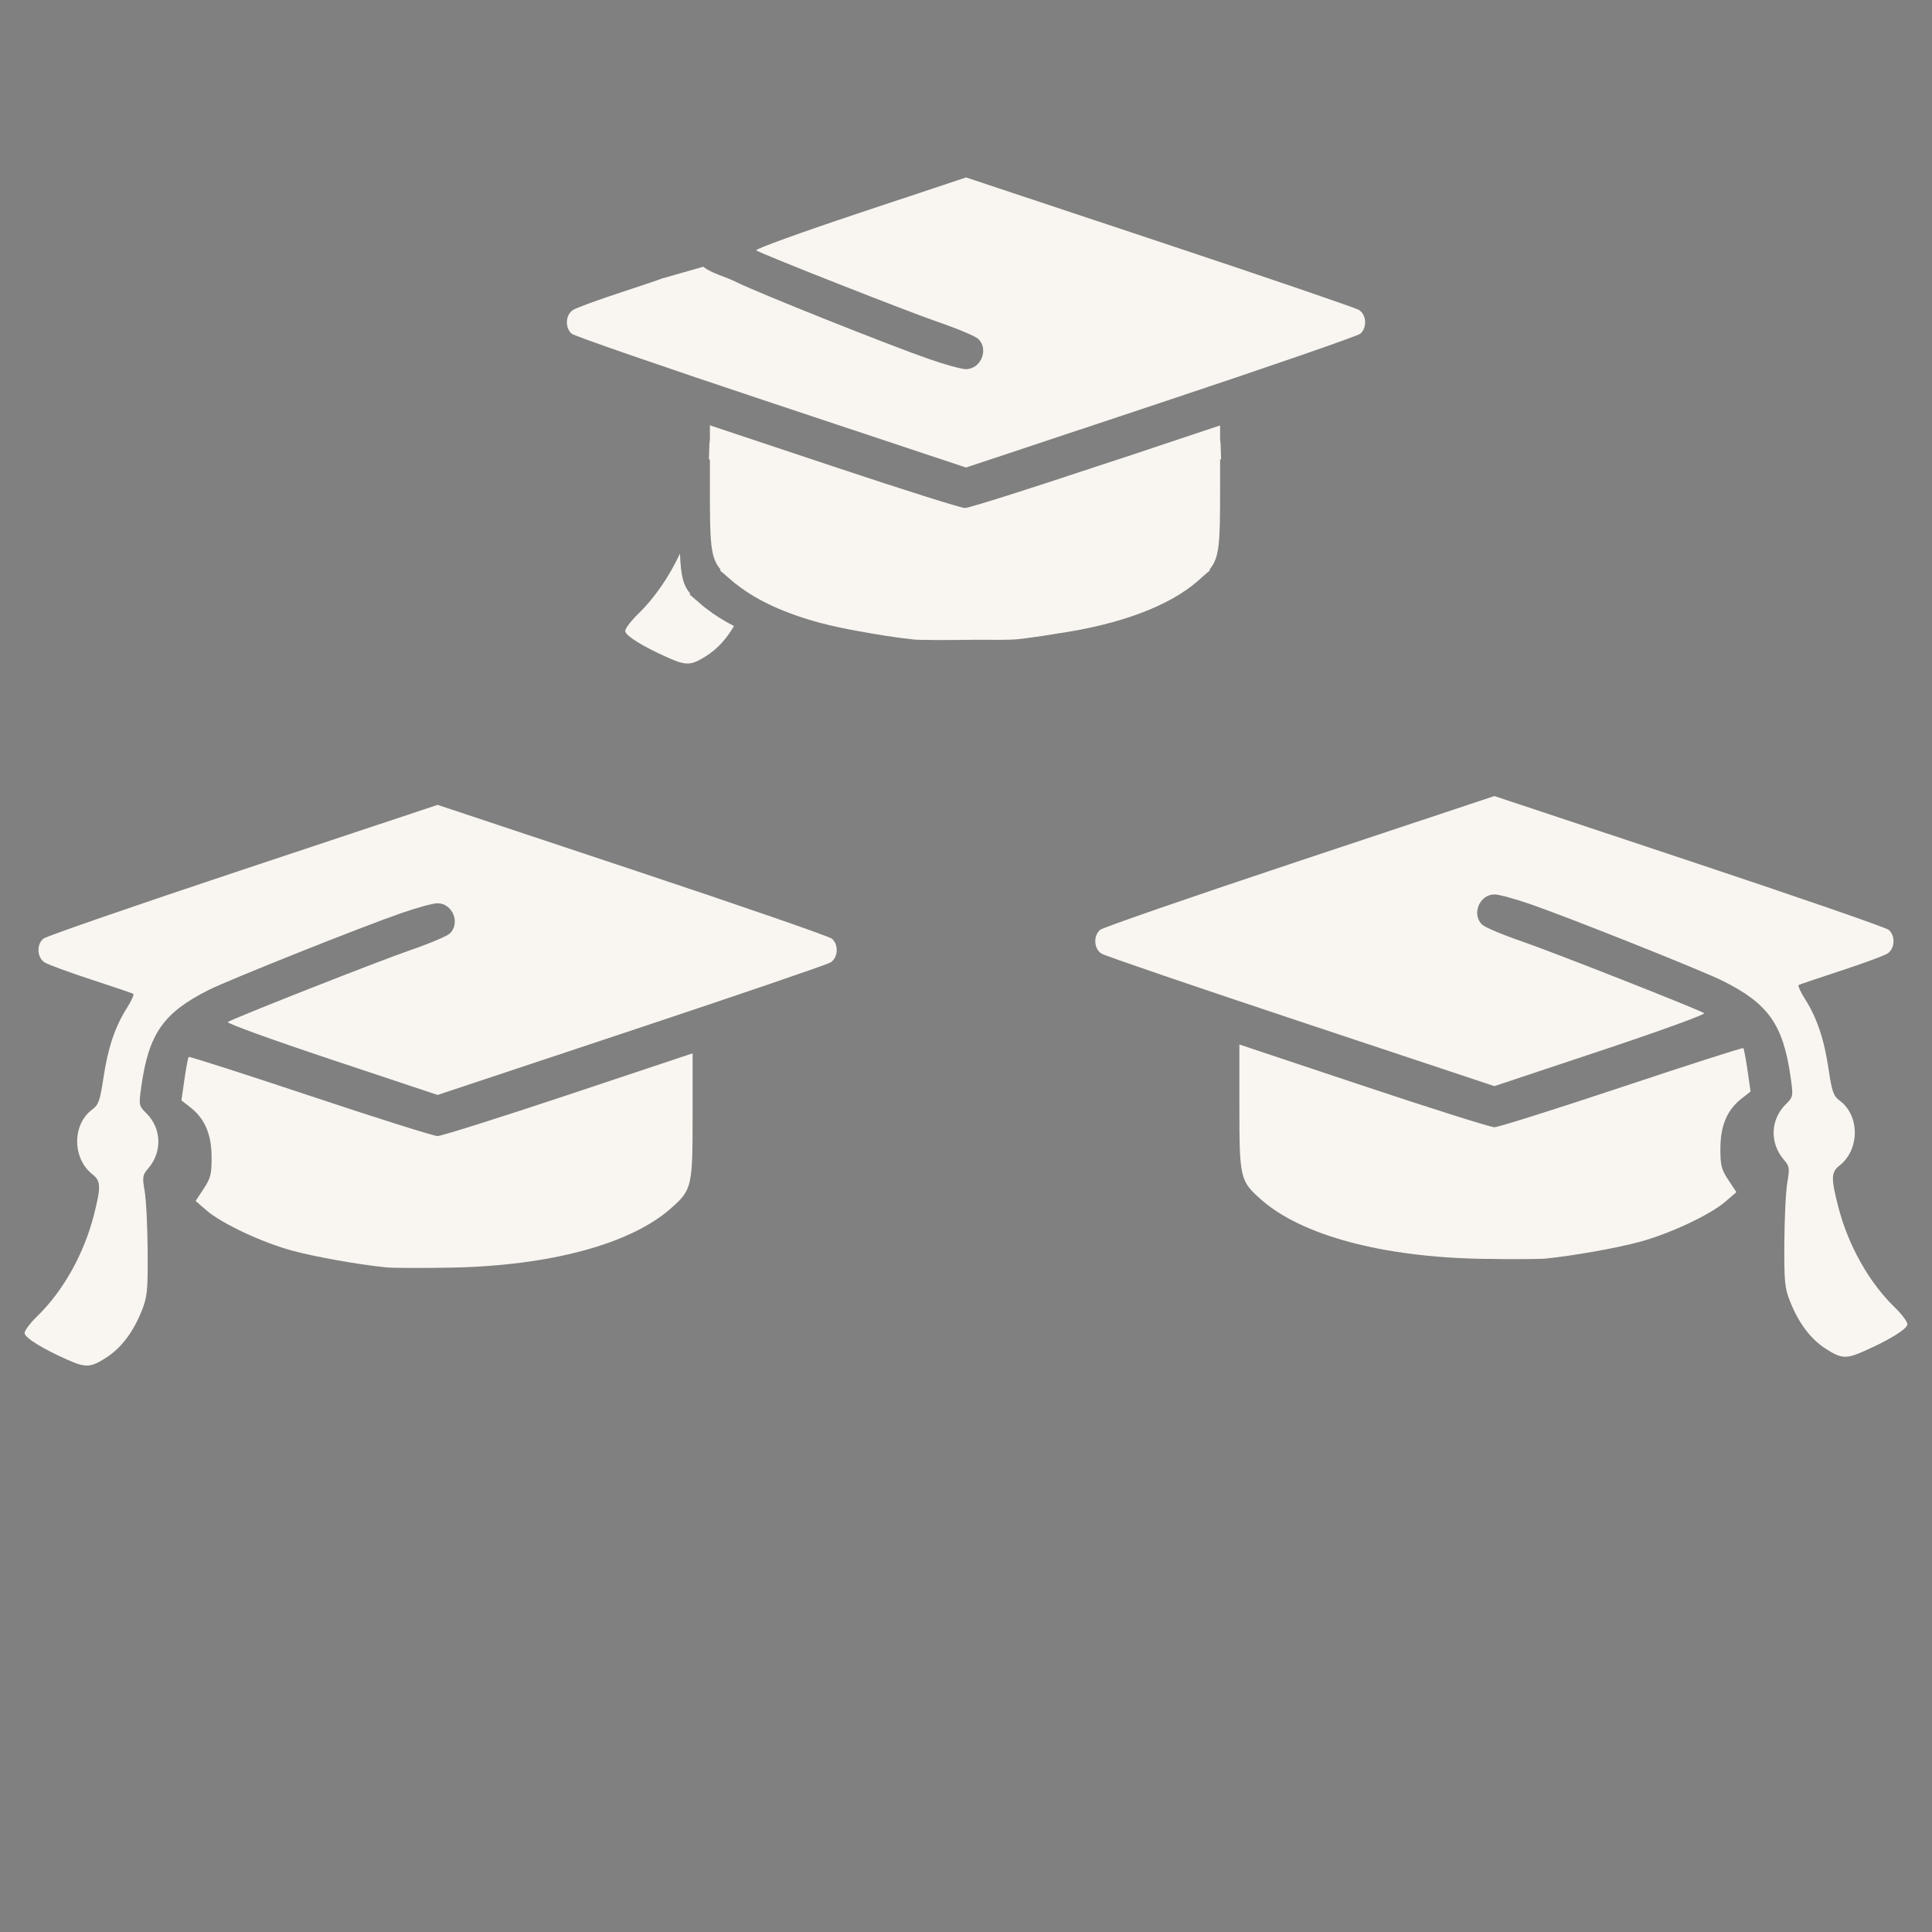 <?xml version="1.0" encoding="UTF-8" standalone="no"?>
<svg
   viewBox="0 0 232 232"
   version="1.1"
   id="svg1"
   sodipodi:docname="5.3_integrating_disciplines_v2.svg"
   inkscape:version="1.3 (0e150ed6c4, 2023-07-21)"
   width="232"
   height="232"
   xml:space="preserve"
   xmlns:inkscape="http://www.inkscape.org/namespaces/inkscape"
   xmlns:sodipodi="http://sodipodi.sourceforge.net/DTD/sodipodi-0.dtd"
   xmlns="http://www.w3.org/2000/svg"
   xmlns:svg="http://www.w3.org/2000/svg"><rect x="0" y="0" width="232" height="232" fill="#808080" stroke="none"/><defs
     id="defs1" /><sodipodi:namedview
     id="namedview1"
     pagecolor="#505050"
     bordercolor="#eeeeee"
     borderopacity="1"
     inkscape:showpageshadow="0"
     inkscape:pageopacity="0"
     inkscape:pagecheckerboard="0"
     inkscape:deskcolor="#505050"
     inkscape:zoom="1.6815883"
     inkscape:cx="140.34351"
     inkscape:cy="121.61122"
     inkscape:window-width="1920"
     inkscape:window-height="986"
     inkscape:window-x="-11"
     inkscape:window-y="-11"
     inkscape:window-maximized="1"
     inkscape:current-layer="svg1" /><!--!Font Awesome Free 6.5.2 by @fontawesome - https://fontawesome.com License - https://fontawesome.com/license/free Copyright 2024 Fonticons, Inc.--><path
     style="fill:#f9f6f1;fill-opacity:1;stroke-width:0.303"
     d="m -435.224,169.442 c -0.734,-0.335 -9.369,-5.734 -9.822,-6.141 -0.069,-0.062 0.449,-0.792 1.149,-1.623 1.789,-2.121 2.265,-3.386 2.284,-6.07 0.014,-1.895 -0.124,-2.563 -0.828,-4.001 -1.04,-2.126 -3.263,-4.184 -5.54,-5.127 -1.688,-0.7 -1.693,-0.706 -1.517,-1.807 0.097,-0.608 0.03,-1.907 -0.15,-2.887 -0.91,-4.969 -4.644,-8.08 -9.82,-8.181 l -2.424,-0.047 -0.195,-1.557 c -0.759,-6.06 -6.702,-10.07 -12.45,-8.399 -0.93,0.27 -1.751,0.492 -1.824,0.492 -0.073,0 -0.306,-0.58 -0.518,-1.288 -0.997,-3.336 -2.932,-5.726 -5.62,-6.945 -1.205,-0.546 -2.043,-0.685 -4.091,-0.675 -4.036,0.019 -5.064,0.73 -11.865,8.208 l -1.706,1.876 -5.109,-2.885 c -2.81,-1.587 -6.234,-3.5 -7.609,-4.252 -1.375,-0.751 -2.5,-1.406 -2.5,-1.454 0,-0.086 10.4,-27.466 15.197,-40.01 1.339,-3.5 2.546,-6.481 2.683,-6.625 0.138,-0.144 2.94,0.632 6.261,1.735 6.965,2.313 9.539,2.808 12.125,2.331 0.971,-0.179 5.312,-1.495 9.645,-2.925 12.397,-4.09 16.979,-5.278 20.285,-5.257 1.51,0.01 3.291,0.114 3.957,0.232 l 1.211,0.215 -1.059,0.629 c -0.583,0.346 -3.575,1.98 -6.648,3.632 -6.427,3.453 -7.811,4.642 -10.196,8.763 -0.818,1.414 -2.36,4.037 -3.426,5.83 -5.879,9.888 -5.585,9.267 -5.732,12.081 -0.126,2.392 -0.073,2.679 0.825,4.502 1.775,3.605 4.56,5.313 8.663,5.313 5.597,0 9.832,-2.593 15.643,-9.575 1.971,-2.368 3.932,-4.58 4.358,-4.916 0.978,-0.769 7.621,-2.883 8.117,-2.582 0.538,0.326 13.246,11.409 33.097,28.867 17.833,15.682 17.256,15.064 17.267,18.511 0.008,2.544 -0.752,4.057 -2.701,5.379 -1.254,0.85 -1.711,0.985 -3.34,0.985 -1.382,0 -2.226,-0.183 -3.15,-0.682 -0.694,-0.375 -6.614,-5.337 -13.154,-11.027 -17.186,-14.95 -17.561,-15.262 -18.328,-15.262 -0.892,0 -1.897,1.02 -1.897,1.926 0,0.851 0.774,1.595 9.825,9.439 14.37,12.454 17.586,15.329 18.157,16.232 2.503,3.953 -0.414,9.648 -4.951,9.67 -2.65,0.013 -3.111,-0.277 -9.891,-6.196 -4.124,-3.6 -8.703,-7.564 -16.638,-14.403 -3.836,-3.306 -4.106,-3.515 -4.852,-3.748 -0.951,-0.298 -2.011,0.836 -1.894,2.027 0.078,0.798 0.702,1.473 3.881,4.195 2.083,1.784 7.263,6.218 11.51,9.855 5.071,4.342 7.956,7.027 8.404,7.823 0.794,1.409 0.923,3.862 0.285,5.389 -0.555,1.325 -2.629,3.137 -4.04,3.529 -3.133,0.87 -3.395,0.711 -14.493,-8.781 -5.461,-4.671 -10.214,-8.693 -10.562,-8.936 -0.91,-0.637 -1.81,-0.547 -2.566,0.258 -1.16,1.234 -0.877,1.787 2.296,4.495 9.957,8.497 12.439,10.836 12.967,12.216 1.373,3.595 -0.937,7.341 -4.86,7.88 -0.73,0.1 -1.574,0.003 -2.121,-0.248 z m -22.728,-1.913 c -1.068,-0.286 -2.627,-1.665 -3.063,-2.707 -0.563,-1.349 -0.534,-3.279 0.069,-4.55 0.27,-0.57 2.343,-3.045 4.606,-5.501 3.915,-4.249 4.175,-4.469 5.375,-4.555 1.039,-0.075 1.489,0.085 2.563,0.909 0.717,0.55 1.577,1.369 1.911,1.821 0.837,1.13 1.035,3.775 0.383,5.122 -0.543,1.123 -6.51,7.888 -7.795,8.837 -0.807,0.596 -2.933,0.924 -4.05,0.625 z m -11.739,-8.569 c -1.621,-0.518 -2.92,-1.564 -3.543,-2.851 -0.792,-1.636 -0.837,-4.221 -0.097,-5.557 0.953,-1.721 10.238,-11.776 11.371,-12.313 1.215,-0.576 3.406,-0.663 4.671,-0.185 2.834,1.071 4.474,4.89 3.304,7.692 -0.549,1.314 -10.49,12.361 -11.565,12.851 -1.112,0.506 -3.138,0.685 -4.14,0.365 z m -12.808,-8.774 c -2.327,-0.585 -4.182,-2.552 -4.683,-4.964 -0.567,-2.733 -0.089,-3.931 2.974,-7.45 4.987,-5.728 7.774,-8.73 8.739,-9.413 2.959,-2.094 6.962,-1.032 8.829,2.344 0.842,1.522 0.96,3.925 0.272,5.512 -0.617,1.424 -10.548,12.403 -11.972,13.236 -1.329,0.777 -2.892,1.053 -4.159,0.735 z m -13.69,-12.311 c -2.26,-1.355 -3.384,-4.077 -2.802,-6.79 0.299,-1.396 0.768,-2.037 4.587,-6.274 2.67,-2.963 4.63,-4.877 5.266,-5.143 1.294,-0.541 3.794,-0.544 5.08,-0.007 2.813,1.175 4.503,6.036 2.963,8.523 -0.31,0.5 -1.742,2.183 -3.183,3.739 -1.441,1.557 -3.121,3.441 -3.733,4.188 -1.482,1.808 -2.953,2.528 -5.159,2.524 -1.33,-0.003 -2.061,-0.187 -3.02,-0.761 z m 112.885,-9.485 c -2.646,-2.393 -38.253,-33.572 -42.596,-37.299 l -4.009,-3.441 0.768,-0.912 c 0.958,-1.139 0.87,-2.222 -0.248,-3.053 l -0.832,-0.619 -3.714,1.885 c -2.204,1.119 -4.674,2.118 -6.077,2.458 -2.86,0.693 -3.746,1.333 -6.637,4.793 -6.827,8.171 -10.249,10.723 -14.415,10.749 -3.672,0.023 -5.828,-1.806 -5.828,-4.945 0,-2.021 0.397,-2.957 3.334,-7.853 1.45,-2.417 3.304,-5.605 4.12,-7.086 1.689,-3.061 3.241,-4.954 5.125,-6.251 1.958,-1.347 14.541,-7.981 19.586,-10.326 6.251,-2.905 6.999,-3.117 10.353,-2.932 l 2.786,0.154 9.243,4.1 c 5.083,2.255 10.566,4.719 12.183,5.476 7.925,3.709 10.361,3.597 21.735,-0.997 2.905,-1.173 5.32,-2.094 5.367,-2.047 0.11,0.11 17.844,45.308 18.098,46.126 0.196,0.63 -1.392,1.456 -14.631,7.609 -1.904,0.885 -4.568,2.345 -5.919,3.244 -4.853,3.23 -5.418,3.314 -7.792,1.167 z m -141.279,-10.922 c -1.696,-0.641 -19.704,-8.114 -20.347,-8.443 -0.777,-0.398 -1.472,-1.763 -1.472,-2.889 0,-0.304 2.015,-4.798 6.19,-15.595 4.176,-10.797 8.904,-23.04 10.507,-27.207 1.632,-4.242 3.222,-7.903 3.612,-8.318 0.474,-0.505 1.015,-0.738 1.69,-0.728 1.467,0.021 21.724,8.696 22.585,9.671 1.339,1.518 1.062,2.71 -3.282,14.118 -11.622,30.519 -14.729,37.696 -14.995,38.197 -0.55,1.038 -3.105,1.717 -4.489,1.194 z m 175.227,-0.56 c -0.557,-0.501 -1.821,-2.385 -8.763,-20.088 -11.995,-30.589 -11.497,-29.271 -11.497,-30.435 0,-0.556 0.232,-1.196 0.53,-1.466 1.017,-0.917 21.509,-10.369 23.146,-10.676 0.876,-0.164 1.233,-0.063 1.976,0.562 1.133,0.953 0.563,-0.398 9.162,21.71 3.987,10.25 8.709,21.895 10.158,26.002 1.872,5.308 2.661,5.882 -3.721,8.325 -2.23,0.854 -7.006,2.721 -10.613,4.149 -7.347,2.909 -8.946,3.204 -10.378,1.915 z"
     id="path3"
     sodipodi:nodetypes="ssssssssscssssssscsssssssssscsssssssssssssssssssssssssssssssssssscsssssssssssssssssssssssssssscssssscssscsscsssssssssscsssssssssssssscssssssssssssssssss" /><path
     style="fill:#000000;stroke-width:0.169"
     d="m 248.424,-225.3 c 0.028,-0.349 0.275,-3.832 0.549,-7.74 0.472,-6.717 0.674,-8.267 1.179,-9.052 0.115,-0.178 0.495,-0.262 1.273,-0.28 1.056,-0.025 1.122,-0.003 1.355,0.448 0.135,0.261 0.322,0.815 0.415,1.231 0.148,0.658 1.192,14.296 1.193,15.569 l 1.6e-4,0.472 -0.779,-0.457 c -0.59,-0.346 -1.072,-0.475 -1.988,-0.531 -1.102,-0.068 -1.297,-0.028 -2.199,0.45 -0.545,0.288 -1.003,0.524 -1.02,0.524 -0.016,0 -0.007,-0.286 0.021,-0.634 z m -35.461,-15.467 c -2.917,-1.456 -5.909,-2.057 -10.261,-2.06 -4.787,-0.004 -8.124,0.689 -12.224,2.537 -0.168,0.076 -0.211,-1.642 -0.211,-8.279 0,-7.818 0.02,-8.383 0.296,-8.492 4.666,-1.849 10.206,-3.247 15.861,-4 3.879,-0.517 11.906,-0.564 15.565,-0.091 3.317,0.428 6.548,1.036 9.219,1.735 2.403,0.629 6.524,1.968 7.33,2.382 l 0.476,0.245 -0.036,8.293 c -0.032,7.52 -0.061,8.285 -0.307,8.206 -0.149,-0.048 -0.918,-0.355 -1.709,-0.682 -3.121,-1.29 -6.369,-1.859 -10.574,-1.852 -4.367,0.008 -7.42,0.62 -10.29,2.066 l -1.553,0.782 z m 37.418,-2.839 c -0.502,-0.228 -0.811,-0.521 -1.057,-1.005 -0.439,-0.861 -0.439,-1.378 8.5e-4,-2.24 0.434,-0.851 1.561,-1.425 2.463,-1.255 0.76,0.143 1.707,0.99 1.905,1.705 0.339,1.229 -0.441,2.616 -1.662,2.955 -0.788,0.219 -0.821,0.216 -1.649,-0.16 z m 0.357,-5.578 c -0.039,-0.039 -0.07,-2.836 -0.07,-6.215 v -6.145 l 0.613,-0.256 c 0.337,-0.141 0.642,-0.256 0.677,-0.256 0.035,0 0.064,2.912 0.064,6.471 v 6.471 h -0.606 c -0.333,0 -0.638,-0.032 -0.677,-0.07 z m -70.49,-13.607 c -4.999,-1.876 -9.091,-3.45 -9.094,-3.498 -0.006,-0.108 43.094,-16.295 43.388,-16.295 0.43,0 43.39,16.208 43.271,16.325 -0.068,0.067 -4.194,1.648 -9.168,3.514 l -9.045,3.392 -2.93,-1.01 c -4.867,-1.678 -10.146,-2.832 -15.61,-3.413 -3.09,-0.329 -10.781,-0.279 -13.873,0.09 -5.302,0.632 -10.317,1.768 -14.973,3.392 -1.489,0.519 -2.745,0.937 -2.792,0.929 -0.046,-0.008 -4.175,-1.549 -9.174,-3.425 z"
     id="path5"
     sodipodi:nodetypes="sssscsscssssssscsscsssscssscscssssssssssscssscsssscssscsssscss" /><path
     d="m 256.37,-88.44 c -0.304,-0.205 0.873,-11.444 1.289,-12.312 l 0.328,-0.683 1.398,0.008 1.398,0.008 0.317,0.647 c 0.455,0.928 1.6,12.097 1.262,12.311 -0.277,0.175 -5.736,0.193 -5.993,0.019 z m 32.161,-9.79 c -5.283,-3.894 -14.354,-7.638 -22.502,-9.286 l -2.707,-0.548 -0.044,-7.19 -0.044,-7.19 4.528,1.643 c 2.49,0.904 6.812,2.465 9.603,3.471 2.792,1.005 6.627,2.388 8.522,3.073 1.896,0.685 3.539,1.246 3.652,1.246 0.184,0 6.769,-2.35 21.128,-7.541 2.683,-0.97 4.949,-1.764 5.035,-1.764 0.094,0 0.139,2.854 0.112,7.14 l -0.044,7.14 -1.616,0.29 c -4.772,0.857 -10.583,2.707 -15.478,4.93 -3.356,1.524 -5.769,2.904 -8.369,4.785 l -0.761,0.551 z m -30.273,-4.452 c -0.662,-0.436 -0.929,-0.959 -0.936,-1.834 -0.011,-1.266 0.837,-2.067 2.188,-2.067 0.994,0 1.869,0.823 1.983,1.867 0.193,1.759 -1.775,2.996 -3.235,2.034 z m 0.412,-13.64 c 0,-8.23 0.017,-8.72 0.296,-8.637 0.163,0.048 0.505,0.138 0.761,0.199 l 0.465,0.111 v 8.526 8.526 h -0.761 -0.761 z m 29.016,0.181 c -1.504,-0.56 -6.872,-2.499 -17.088,-6.173 -8.382,-3.014 -8.813,-3.18 -8.544,-3.282 0.14,-0.053 1.853,-0.663 3.807,-1.355 1.954,-0.692 5.266,-1.868 7.36,-2.612 5.055,-1.796 10.88,-3.862 13.746,-4.875 l 2.326,-0.822 8.4e-4,-0.973 c 5.1e-4,-0.535 -0.026,-0.973 -0.059,-0.973 -0.033,0 -3.136,1.095 -6.894,2.434 -3.759,1.338 -10.527,3.748 -15.04,5.353 l -8.206,2.92 -1.1,-0.378 c -3.427,-1.179 -10.151,-3.66 -10.151,-3.745 0,-0.097 2.404,-0.982 13.281,-4.891 2.885,-1.037 7.529,-2.711 10.32,-3.721 13.78,-4.986 17.948,-6.478 18.103,-6.479 0.093,-8.5e-4 5.346,1.869 11.674,4.155 6.328,2.286 13.446,4.855 15.819,5.709 4.696,1.69 11.689,4.208 13.239,4.767 0.535,0.193 0.973,0.404 0.973,0.469 0,0.065 -0.247,0.198 -0.55,0.296 -0.302,0.098 -4.242,1.514 -8.755,3.146 -22.732,8.221 -32.241,11.62 -32.477,11.609 -0.143,-0.007 -0.946,-0.268 -1.783,-0.579 z"
     style="fill:#000000;stroke-width:0.169"
     id="path1" /><g
     id="g9"
     transform="translate(0.015,10)"
     style="fill:#f9f6f1;fill-opacity:1"><path
       style="fill:#f9f6f1;fill-opacity:1;stroke-width:0.877"
       d="m 8.096,153.287 c -3.059,-1.352 -5.159,-2.661 -5.159,-3.216 0,-0.299 0.688,-1.211 1.529,-2.027 3.101,-3.009 5.597,-7.462 6.784,-12.105 0.878,-3.433 0.855,-4.119 -0.165,-4.921 -2.443,-1.922 -2.442,-6.023 0.002,-7.806 0.727,-0.53 0.913,-1.065 1.324,-3.805 0.54,-3.603 1.387,-6.114 2.826,-8.384 0.542,-0.855 0.88,-1.614 0.75,-1.686 -0.129,-0.073 -2.407,-0.844 -5.062,-1.713 -2.655,-0.87 -5.163,-1.792 -5.575,-2.05 -0.915,-0.573 -1.006,-2.123 -0.166,-2.855 0.32,-0.279 11.105,-4.009 23.966,-8.288 l 23.383,-7.78 23.383,7.78 c 12.861,4.279 23.646,8.009 23.966,8.288 0.839,0.732 0.749,2.282 -0.166,2.855 -0.412,0.258 -11.195,3.943 -23.963,8.19 l -23.215,7.721 -12.806,-4.264 c -7.043,-2.345 -12.62,-4.368 -12.392,-4.496 1.111,-0.622 18.216,-7.356 21.865,-8.608 2.288,-0.785 4.442,-1.69 4.785,-2.01 1.322,-1.235 0.347,-3.643 -1.476,-3.643 -0.503,0 -2.465,0.536 -4.359,1.192 -4.734,1.639 -20.639,7.985 -23.083,9.21 -5.479,2.748 -7.233,5.263 -8.124,11.649 -0.308,2.206 -0.296,2.263 0.629,3.188 1.817,1.817 1.908,4.628 0.215,6.597 -0.697,0.81 -0.732,1.034 -0.434,2.747 0.179,1.026 0.339,4.261 0.357,7.191 0.029,4.815 -0.041,5.506 -0.726,7.205 -1.048,2.595 -2.482,4.466 -4.311,5.626 -1.837,1.165 -2.384,1.191 -4.581,0.22 z M 46.375,142.194 c -3.439,-0.359 -8.379,-1.235 -11.203,-1.987 -3.649,-0.972 -8.56,-3.271 -10.399,-4.869 l -1.298,-1.127 0.965,-1.458 c 0.84,-1.269 0.963,-1.763 0.955,-3.812 -0.011,-2.733 -0.811,-4.606 -2.547,-5.964 l -1.077,-0.843 0.365,-2.536 c 0.201,-1.395 0.429,-2.6 0.507,-2.678 0.078,-0.078 6.646,2.027 14.595,4.679 7.949,2.651 14.831,4.821 15.294,4.821 0.462,0 7.542,-2.235 15.732,-4.967 l 14.891,-4.967 v 7.496 c 0,8.563 -0.077,8.89 -2.622,11.136 -4.867,4.295 -14.583,6.9 -26.503,7.104 -3.478,0.06 -6.923,0.046 -7.656,-0.03 z"
       id="path6" /><path
       style="fill:#f9f6f1;fill-opacity:1;stroke-width:0.877"
       d="m 223.873,152.227 c 3.059,-1.352 5.159,-2.661 5.159,-3.216 0,-0.299 -0.688,-1.211 -1.529,-2.027 -3.101,-3.009 -5.597,-7.462 -6.784,-12.105 -0.878,-3.433 -0.855,-4.119 0.165,-4.921 2.443,-1.922 2.442,-6.023 -0.001,-7.806 -0.727,-0.53 -0.913,-1.065 -1.324,-3.805 -0.54,-3.603 -1.387,-6.114 -2.826,-8.384 -0.542,-0.855 -0.88,-1.614 -0.75,-1.686 0.13,-0.073 2.407,-0.844 5.062,-1.713 2.655,-0.87 5.163,-1.792 5.575,-2.05 0.915,-0.573 1.006,-2.123 0.166,-2.855 -0.32,-0.279 -11.105,-4.009 -23.966,-8.288 l -23.383,-7.78 -23.383,7.78 c -12.861,4.279 -23.645,8.009 -23.966,8.288 -0.839,0.732 -0.749,2.282 0.166,2.855 0.412,0.258 11.195,3.943 23.963,8.19 l 23.215,7.721 12.806,-4.264 c 7.043,-2.345 12.62,-4.368 12.392,-4.496 -1.111,-0.622 -18.216,-7.356 -21.865,-8.608 -2.288,-0.785 -4.442,-1.69 -4.785,-2.01 -1.322,-1.235 -0.347,-3.643 1.476,-3.643 0.503,0 2.465,0.536 4.359,1.192 4.734,1.639 20.639,7.985 23.083,9.21 5.479,2.748 7.233,5.263 8.124,11.649 0.308,2.206 0.296,2.263 -0.629,3.188 -1.817,1.817 -1.908,4.628 -0.215,6.597 0.697,0.81 0.732,1.034 0.434,2.747 -0.179,1.026 -0.339,4.261 -0.357,7.191 -0.029,4.815 0.041,5.506 0.727,7.205 1.048,2.595 2.482,4.466 4.311,5.626 1.837,1.165 2.384,1.191 4.581,0.22 z m -38.279,-11.092 c 3.439,-0.359 8.379,-1.235 11.203,-1.987 3.649,-0.972 8.56,-3.271 10.399,-4.869 l 1.298,-1.127 -0.965,-1.458 c -0.84,-1.269 -0.963,-1.763 -0.955,-3.812 0.012,-2.733 0.811,-4.606 2.547,-5.964 l 1.077,-0.843 -0.365,-2.536 c -0.201,-1.395 -0.429,-2.6 -0.507,-2.678 -0.078,-0.078 -6.646,2.027 -14.595,4.679 -7.949,2.651 -14.831,4.821 -15.294,4.821 -0.462,0 -7.542,-2.235 -15.732,-4.967 l -14.891,-4.967 v 7.496 c 0,8.563 0.077,8.89 2.622,11.136 4.867,4.295 14.583,6.9 26.503,7.104 3.478,0.06 6.923,0.046 7.656,-0.03 z"
       id="path6-1" /></g><path
     id="path6-6"
     style="fill:#f9f6f1;fill-opacity:1;stroke-width:0.877"
     d="m 85.245,51.071 v 1.784 c -0.03,0.163 -0.053,0.34 -0.06,0.543 l -0.057,1.731 0.117,0.092 v 3.348 c 0,6.698 0.053,8.355 1.291,9.835 l -0.073,0.098 1.667,1.436 c 0.112,0.098 0.269,0.204 0.403,0.307 2.413,1.896 5.802,3.436 9.94,4.545 0.002,6.1e-4 0.005,0.002 0.007,0.002 0.015,0.004 0.033,0.01 0.048,0.014 0.048,0.013 0.118,0.026 0.167,0.039 1.346,0.354 2.773,0.659 4.264,0.92 2.301,0.432 4.776,0.82 6.773,1.028 0.693,0.072 3.853,0.083 7.135,0.034 2.44,0.017 4.615,0.006 5.159,-0.05 1.484,-0.155 3.251,-0.414 5.003,-0.71 7.445,-1.086 13.391,-3.284 16.862,-6.347 0.152,-0.134 0.268,-0.246 0.403,-0.369 l 1.001,-0.863 -0.062,-0.082 c 1.227,-1.476 1.28,-3.146 1.28,-9.823 v -3.377 l 0.117,-0.092 -0.057,-1.731 c -0.007,-0.203 -0.03,-0.38 -0.06,-0.543 v -1.752 l -11.048,3.684 c -1.5,0.493 -2.634,0.856 -4.303,1.413 -7.949,2.651 -14.831,4.82 -15.293,4.82 -0.462,0 -7.541,-2.235 -15.731,-4.967 z" /><path
     style="fill:#f9f6f1;fill-opacity:1;stroke-width:0.877"
     d="m 79.454,33.456 c -0.129,0.073 -2.407,0.844 -5.062,1.713 -2.655,0.87 -5.163,1.792 -5.575,2.05 -0.915,0.573 -1.006,2.123 -0.166,2.855 0.32,0.279 11.105,4.009 23.966,8.288 L 116,56.142 139.383,48.362 c 12.861,-4.279 23.645,-8.009 23.966,-8.288 0.839,-0.732 0.749,-2.282 -0.166,-2.855 -0.412,-0.258 -11.195,-3.943 -23.963,-8.19 l -23.215,-7.721 -12.806,4.264 c -7.043,2.345 -12.62,4.368 -12.392,4.496 1.111,0.622 18.216,7.356 21.865,8.608 2.288,0.785 4.442,1.69 4.785,2.01 1.322,1.235 0.347,3.643 -1.476,3.643 -0.503,0 -2.465,-0.536 -4.359,-1.192 -4.734,-1.639 -20.639,-7.985 -23.083,-9.21 -1.528,-0.766 -3.071,-1.078 -4.082,-1.897"
     id="path6-8"
     sodipodi:nodetypes="csssscsssscsssssssc" /><path
     id="path1-9"
     style="fill:#f9f6f1;fill-opacity:1;stroke-width:0.877"
     d="m 81.656,66.47 c -1.307,2.799 -3.051,5.336 -5.047,7.272 -0.841,0.816 -1.53,1.728 -1.53,2.026 0,0.555 2.1,1.865 5.159,3.217 2.197,0.971 2.745,0.943 4.582,-0.222 1.307,-0.829 2.409,-2.028 3.316,-3.588 -1.221,-0.626 -2.313,-1.307 -3.252,-2.045 -0.134,-0.102 -0.291,-0.209 -0.403,-0.307 l -1.667,-1.436 0.073,-0.098 c -0.841,-1.004 -1.13,-2.131 -1.232,-4.82 z"
     sodipodi:nodetypes="csssscccccc" /></svg>
